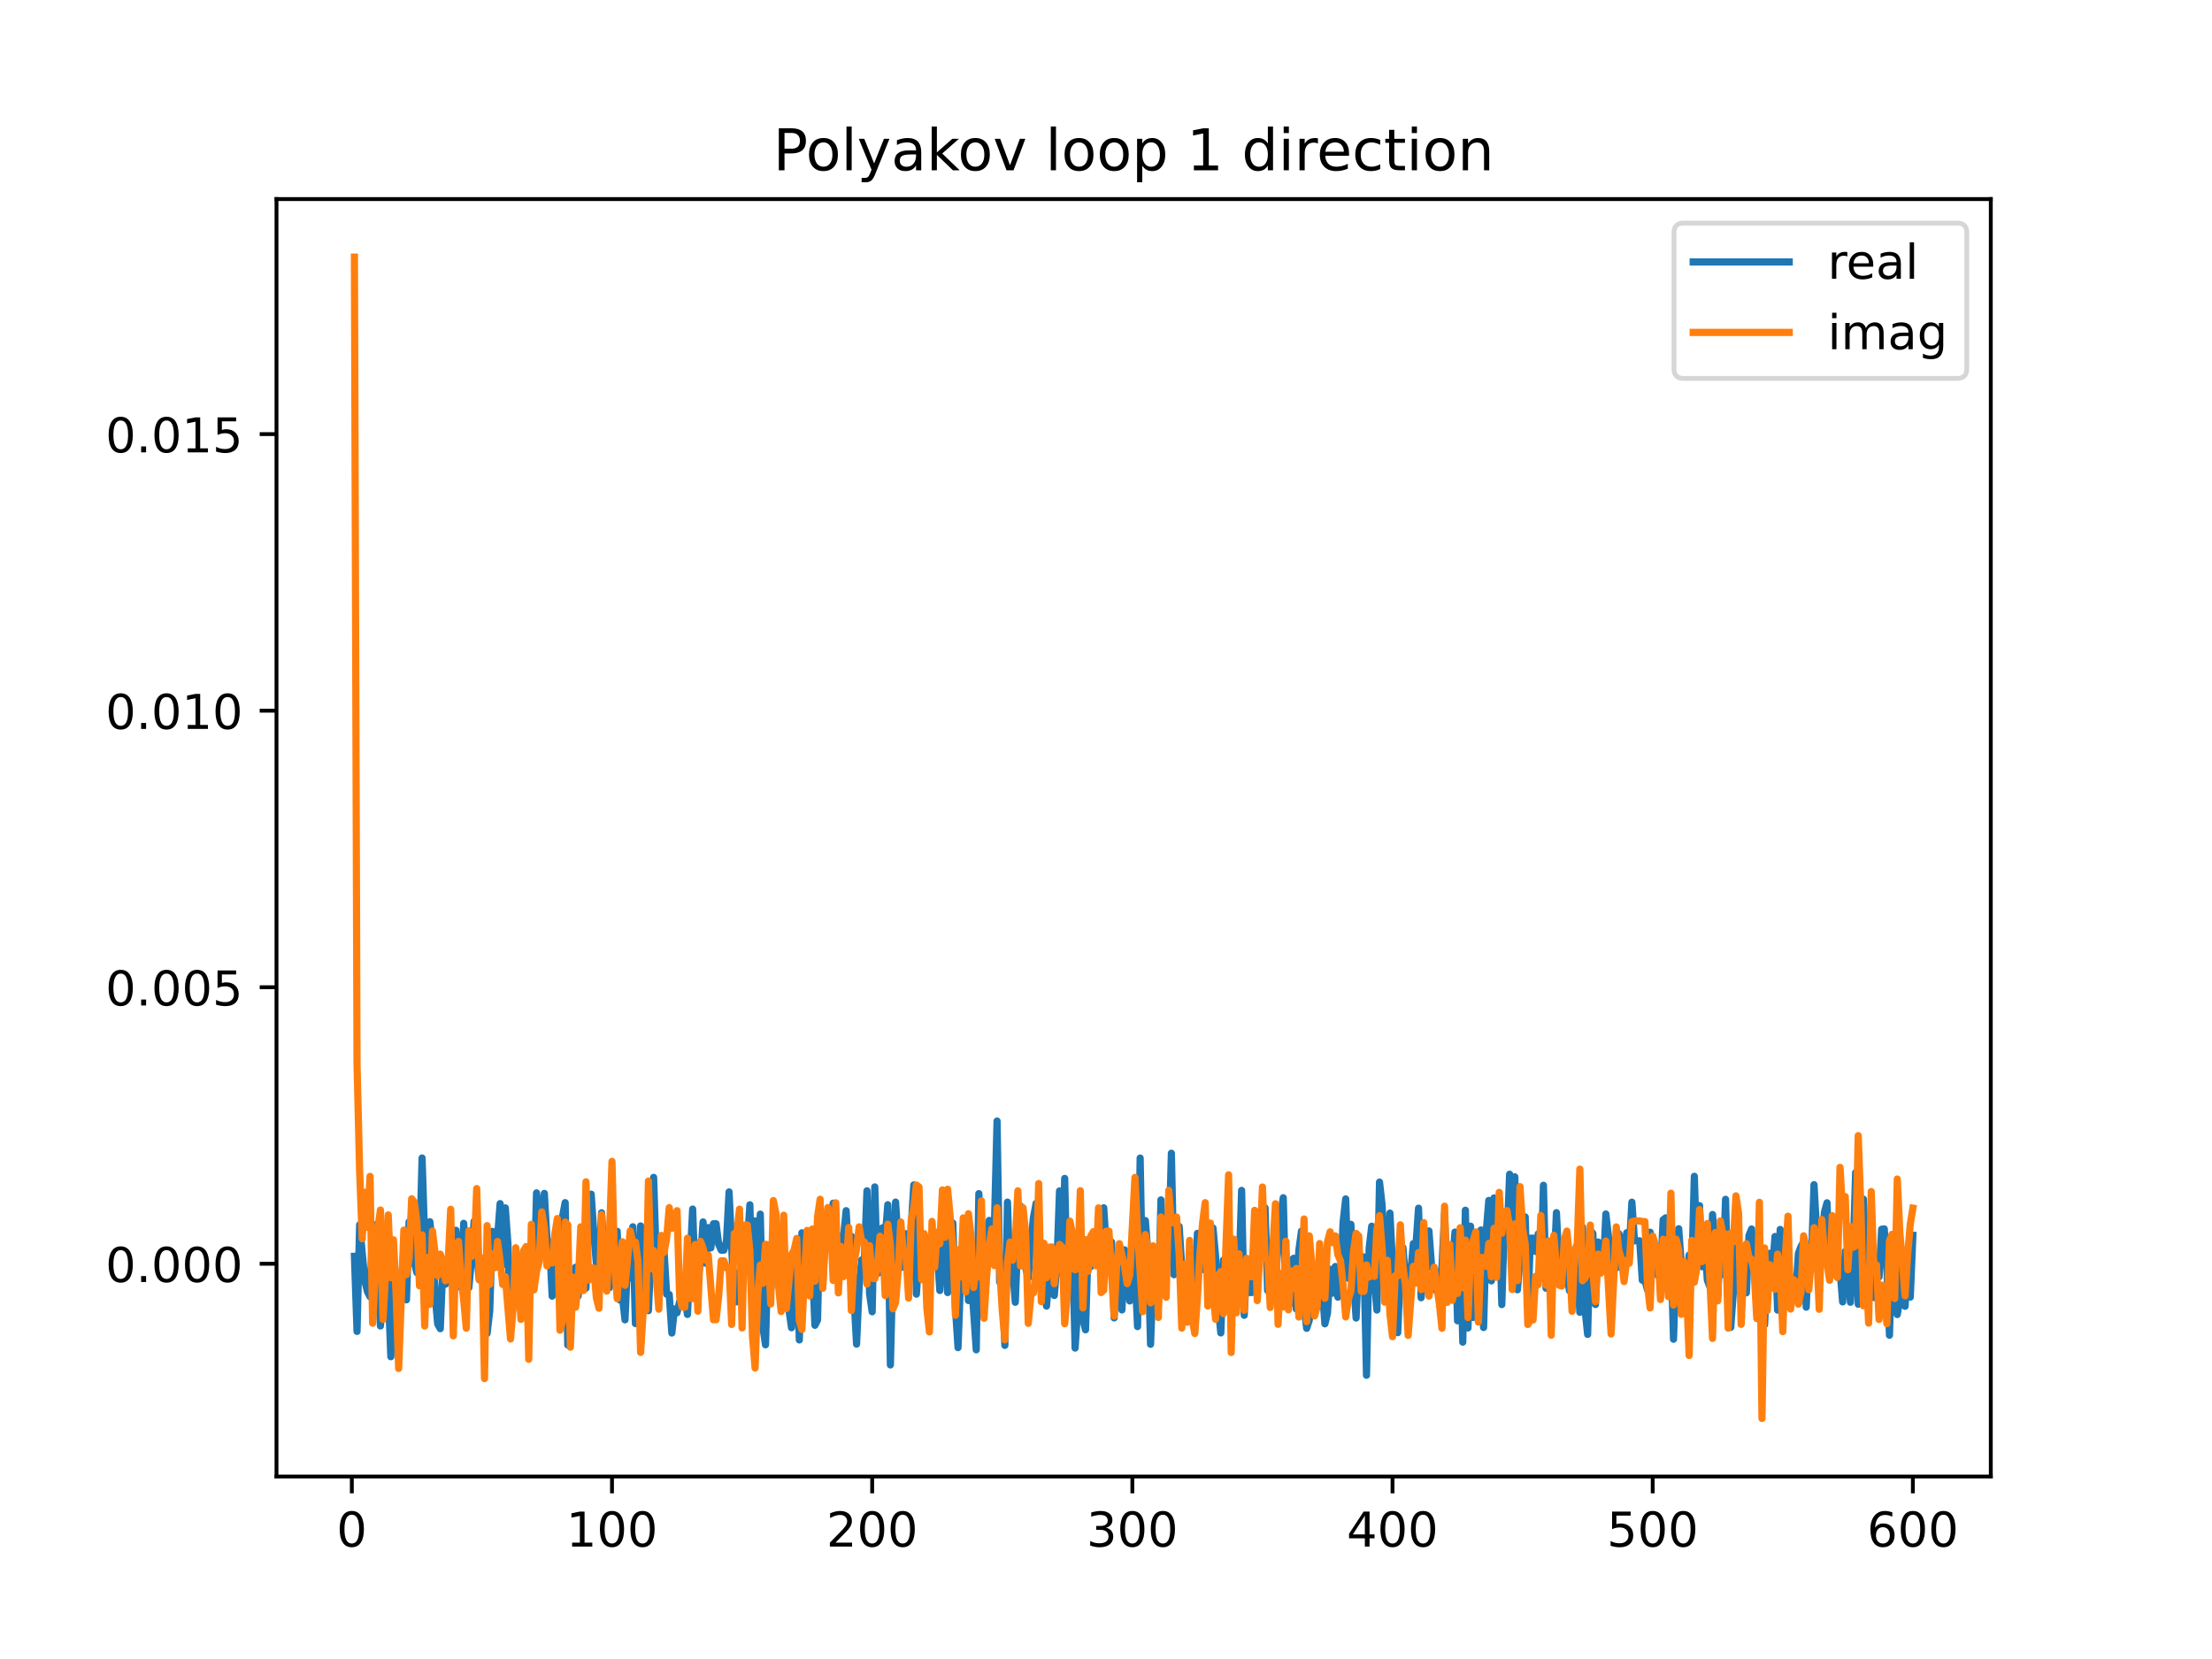 <?xml version="1.0" encoding="utf-8" standalone="no"?>
<!DOCTYPE svg PUBLIC "-//W3C//DTD SVG 1.1//EN"
  "http://www.w3.org/Graphics/SVG/1.1/DTD/svg11.dtd">
<!-- Created with matplotlib (https://matplotlib.org/) -->
<svg height="345.6pt" version="1.1" viewBox="0 0 460.8 345.6" width="460.8pt" xmlns="http://www.w3.org/2000/svg" xmlns:xlink="http://www.w3.org/1999/xlink">
 <defs>
  <style type="text/css">
*{stroke-linecap:butt;stroke-linejoin:round;}
  </style>
 </defs>
 <g id="figure_1">
  <g id="patch_1">
   <path d="M 0 345.6 
L 460.8 345.6 
L 460.8 0 
L 0 0 
z
" style="fill:#ffffff;"/>
  </g>
  <g id="axes_1">
   <g id="patch_2">
    <path d="M 57.6 307.584 
L 414.72 307.584 
L 414.72 41.472 
L 57.6 41.472 
z
" style="fill:#ffffff;"/>
   </g>
   <g id="matplotlib.axis_1">
    <g id="xtick_1">
     <g id="line2d_1">
      <defs>
       <path d="M 0 0 
L 0 3.5 
" id="m83a746cdf4" style="stroke:#000000;stroke-width:0.8;"/>
      </defs>
      <g>
       <use style="stroke:#000000;stroke-width:0.8;" x="73.291" xlink:href="#m83a746cdf4" y="307.584"/>
      </g>
     </g>
     <g id="text_1">
      <!-- 0 -->
      <defs>
       <path d="M 31.781 66.406 
Q 24.172 66.406 20.328 58.906 
Q 16.5 51.422 16.5 36.375 
Q 16.5 21.391 20.328 13.891 
Q 24.172 6.391 31.781 6.391 
Q 39.453 6.391 43.281 13.891 
Q 47.125 21.391 47.125 36.375 
Q 47.125 51.422 43.281 58.906 
Q 39.453 66.406 31.781 66.406 
z
M 31.781 74.219 
Q 44.047 74.219 50.516 64.516 
Q 56.984 54.828 56.984 36.375 
Q 56.984 17.969 50.516 8.266 
Q 44.047 -1.422 31.781 -1.422 
Q 19.531 -1.422 13.062 8.266 
Q 6.594 17.969 6.594 36.375 
Q 6.594 54.828 13.062 64.516 
Q 19.531 74.219 31.781 74.219 
z
" id="DejaVuSans-48"/>
      </defs>
      <g transform="translate(70.109 322.182)scale(0.1 -0.1)">
       <use xlink:href="#DejaVuSans-48"/>
      </g>
     </g>
    </g>
    <g id="xtick_2">
     <g id="line2d_2">
      <g>
       <use style="stroke:#000000;stroke-width:0.8;" x="127.49" xlink:href="#m83a746cdf4" y="307.584"/>
      </g>
     </g>
     <g id="text_2">
      <!-- 100 -->
      <defs>
       <path d="M 12.406 8.297 
L 28.516 8.297 
L 28.516 63.922 
L 10.984 60.406 
L 10.984 69.391 
L 28.422 72.906 
L 38.281 72.906 
L 38.281 8.297 
L 54.391 8.297 
L 54.391 0 
L 12.406 0 
z
" id="DejaVuSans-49"/>
      </defs>
      <g transform="translate(117.946 322.182)scale(0.1 -0.1)">
       <use xlink:href="#DejaVuSans-49"/>
       <use x="63.623" xlink:href="#DejaVuSans-48"/>
       <use x="127.246" xlink:href="#DejaVuSans-48"/>
      </g>
     </g>
    </g>
    <g id="xtick_3">
     <g id="line2d_3">
      <g>
       <use style="stroke:#000000;stroke-width:0.8;" x="181.69" xlink:href="#m83a746cdf4" y="307.584"/>
      </g>
     </g>
     <g id="text_3">
      <!-- 200 -->
      <defs>
       <path d="M 19.188 8.297 
L 53.609 8.297 
L 53.609 0 
L 7.328 0 
L 7.328 8.297 
Q 12.938 14.109 22.625 23.891 
Q 32.328 33.688 34.812 36.531 
Q 39.547 41.844 41.422 45.531 
Q 43.312 49.219 43.312 52.781 
Q 43.312 58.594 39.234 62.25 
Q 35.156 65.922 28.609 65.922 
Q 23.969 65.922 18.812 64.312 
Q 13.672 62.703 7.812 59.422 
L 7.812 69.391 
Q 13.766 71.781 18.938 73 
Q 24.125 74.219 28.422 74.219 
Q 39.75 74.219 46.484 68.547 
Q 53.219 62.891 53.219 53.422 
Q 53.219 48.922 51.531 44.891 
Q 49.859 40.875 45.406 35.406 
Q 44.188 33.984 37.641 27.219 
Q 31.109 20.453 19.188 8.297 
z
" id="DejaVuSans-50"/>
      </defs>
      <g transform="translate(172.146 322.182)scale(0.1 -0.1)">
       <use xlink:href="#DejaVuSans-50"/>
       <use x="63.623" xlink:href="#DejaVuSans-48"/>
       <use x="127.246" xlink:href="#DejaVuSans-48"/>
      </g>
     </g>
    </g>
    <g id="xtick_4">
     <g id="line2d_4">
      <g>
       <use style="stroke:#000000;stroke-width:0.8;" x="235.889" xlink:href="#m83a746cdf4" y="307.584"/>
      </g>
     </g>
     <g id="text_4">
      <!-- 300 -->
      <defs>
       <path d="M 40.578 39.312 
Q 47.656 37.797 51.625 33 
Q 55.609 28.219 55.609 21.188 
Q 55.609 10.406 48.188 4.484 
Q 40.766 -1.422 27.094 -1.422 
Q 22.516 -1.422 17.656 -0.516 
Q 12.797 0.391 7.625 2.203 
L 7.625 11.719 
Q 11.719 9.328 16.594 8.109 
Q 21.484 6.891 26.812 6.891 
Q 36.078 6.891 40.938 10.547 
Q 45.797 14.203 45.797 21.188 
Q 45.797 27.641 41.281 31.266 
Q 36.766 34.906 28.719 34.906 
L 20.219 34.906 
L 20.219 43.016 
L 29.109 43.016 
Q 36.375 43.016 40.234 45.922 
Q 44.094 48.828 44.094 54.297 
Q 44.094 59.906 40.109 62.906 
Q 36.141 65.922 28.719 65.922 
Q 24.656 65.922 20.016 65.031 
Q 15.375 64.156 9.812 62.312 
L 9.812 71.094 
Q 15.438 72.656 20.344 73.438 
Q 25.25 74.219 29.594 74.219 
Q 40.828 74.219 47.359 69.109 
Q 53.906 64.016 53.906 55.328 
Q 53.906 49.266 50.438 45.094 
Q 46.969 40.922 40.578 39.312 
z
" id="DejaVuSans-51"/>
      </defs>
      <g transform="translate(226.345 322.182)scale(0.1 -0.1)">
       <use xlink:href="#DejaVuSans-51"/>
       <use x="63.623" xlink:href="#DejaVuSans-48"/>
       <use x="127.246" xlink:href="#DejaVuSans-48"/>
      </g>
     </g>
    </g>
    <g id="xtick_5">
     <g id="line2d_5">
      <g>
       <use style="stroke:#000000;stroke-width:0.8;" x="290.088" xlink:href="#m83a746cdf4" y="307.584"/>
      </g>
     </g>
     <g id="text_5">
      <!-- 400 -->
      <defs>
       <path d="M 37.797 64.312 
L 12.891 25.391 
L 37.797 25.391 
z
M 35.203 72.906 
L 47.609 72.906 
L 47.609 25.391 
L 58.016 25.391 
L 58.016 17.188 
L 47.609 17.188 
L 47.609 0 
L 37.797 0 
L 37.797 17.188 
L 4.891 17.188 
L 4.891 26.703 
z
" id="DejaVuSans-52"/>
      </defs>
      <g transform="translate(280.545 322.182)scale(0.1 -0.1)">
       <use xlink:href="#DejaVuSans-52"/>
       <use x="63.623" xlink:href="#DejaVuSans-48"/>
       <use x="127.246" xlink:href="#DejaVuSans-48"/>
      </g>
     </g>
    </g>
    <g id="xtick_6">
     <g id="line2d_6">
      <g>
       <use style="stroke:#000000;stroke-width:0.8;" x="344.288" xlink:href="#m83a746cdf4" y="307.584"/>
      </g>
     </g>
     <g id="text_6">
      <!-- 500 -->
      <defs>
       <path d="M 10.797 72.906 
L 49.516 72.906 
L 49.516 64.594 
L 19.828 64.594 
L 19.828 46.734 
Q 21.969 47.469 24.109 47.828 
Q 26.266 48.188 28.422 48.188 
Q 40.625 48.188 47.75 41.5 
Q 54.891 34.812 54.891 23.391 
Q 54.891 11.625 47.562 5.094 
Q 40.234 -1.422 26.906 -1.422 
Q 22.312 -1.422 17.547 -0.641 
Q 12.797 0.141 7.719 1.703 
L 7.719 11.625 
Q 12.109 9.234 16.797 8.062 
Q 21.484 6.891 26.703 6.891 
Q 35.156 6.891 40.078 11.328 
Q 45.016 15.766 45.016 23.391 
Q 45.016 31 40.078 35.438 
Q 35.156 39.891 26.703 39.891 
Q 22.75 39.891 18.812 39.016 
Q 14.891 38.141 10.797 36.281 
z
" id="DejaVuSans-53"/>
      </defs>
      <g transform="translate(334.744 322.182)scale(0.1 -0.1)">
       <use xlink:href="#DejaVuSans-53"/>
       <use x="63.623" xlink:href="#DejaVuSans-48"/>
       <use x="127.246" xlink:href="#DejaVuSans-48"/>
      </g>
     </g>
    </g>
    <g id="xtick_7">
     <g id="line2d_7">
      <g>
       <use style="stroke:#000000;stroke-width:0.8;" x="398.487" xlink:href="#m83a746cdf4" y="307.584"/>
      </g>
     </g>
     <g id="text_7">
      <!-- 600 -->
      <defs>
       <path d="M 33.016 40.375 
Q 26.375 40.375 22.484 35.828 
Q 18.609 31.297 18.609 23.391 
Q 18.609 15.531 22.484 10.953 
Q 26.375 6.391 33.016 6.391 
Q 39.656 6.391 43.531 10.953 
Q 47.406 15.531 47.406 23.391 
Q 47.406 31.297 43.531 35.828 
Q 39.656 40.375 33.016 40.375 
z
M 52.594 71.297 
L 52.594 62.312 
Q 48.875 64.062 45.094 64.984 
Q 41.312 65.922 37.594 65.922 
Q 27.828 65.922 22.672 59.328 
Q 17.531 52.734 16.797 39.406 
Q 19.672 43.656 24.016 45.922 
Q 28.375 48.188 33.594 48.188 
Q 44.578 48.188 50.953 41.516 
Q 57.328 34.859 57.328 23.391 
Q 57.328 12.156 50.688 5.359 
Q 44.047 -1.422 33.016 -1.422 
Q 20.359 -1.422 13.672 8.266 
Q 6.984 17.969 6.984 36.375 
Q 6.984 53.656 15.188 63.938 
Q 23.391 74.219 37.203 74.219 
Q 40.922 74.219 44.703 73.484 
Q 48.484 72.75 52.594 71.297 
z
" id="DejaVuSans-54"/>
      </defs>
      <g transform="translate(388.944 322.182)scale(0.1 -0.1)">
       <use xlink:href="#DejaVuSans-54"/>
       <use x="63.623" xlink:href="#DejaVuSans-48"/>
       <use x="127.246" xlink:href="#DejaVuSans-48"/>
      </g>
     </g>
    </g>
   </g>
   <g id="matplotlib.axis_2">
    <g id="ytick_1">
     <g id="line2d_8">
      <defs>
       <path d="M 0 0 
L -3.5 0 
" id="mcc22918e0e" style="stroke:#000000;stroke-width:0.8;"/>
      </defs>
      <g>
       <use style="stroke:#000000;stroke-width:0.8;" x="57.6" xlink:href="#mcc22918e0e" y="263.266"/>
      </g>
     </g>
     <g id="text_8">
      <!-- 0.000 -->
      <defs>
       <path d="M 10.688 12.406 
L 21 12.406 
L 21 0 
L 10.688 0 
z
" id="DejaVuSans-46"/>
      </defs>
      <g transform="translate(21.972 267.065)scale(0.1 -0.1)">
       <use xlink:href="#DejaVuSans-48"/>
       <use x="63.623" xlink:href="#DejaVuSans-46"/>
       <use x="95.41" xlink:href="#DejaVuSans-48"/>
       <use x="159.033" xlink:href="#DejaVuSans-48"/>
       <use x="222.656" xlink:href="#DejaVuSans-48"/>
      </g>
     </g>
    </g>
    <g id="ytick_2">
     <g id="line2d_9">
      <g>
       <use style="stroke:#000000;stroke-width:0.8;" x="57.6" xlink:href="#mcc22918e0e" y="205.656"/>
      </g>
     </g>
     <g id="text_9">
      <!-- 0.005 -->
      <g transform="translate(21.972 209.455)scale(0.1 -0.1)">
       <use xlink:href="#DejaVuSans-48"/>
       <use x="63.623" xlink:href="#DejaVuSans-46"/>
       <use x="95.41" xlink:href="#DejaVuSans-48"/>
       <use x="159.033" xlink:href="#DejaVuSans-48"/>
       <use x="222.656" xlink:href="#DejaVuSans-53"/>
      </g>
     </g>
    </g>
    <g id="ytick_3">
     <g id="line2d_10">
      <g>
       <use style="stroke:#000000;stroke-width:0.8;" x="57.6" xlink:href="#mcc22918e0e" y="148.046"/>
      </g>
     </g>
     <g id="text_10">
      <!-- 0.010 -->
      <g transform="translate(21.972 151.846)scale(0.1 -0.1)">
       <use xlink:href="#DejaVuSans-48"/>
       <use x="63.623" xlink:href="#DejaVuSans-46"/>
       <use x="95.41" xlink:href="#DejaVuSans-48"/>
       <use x="159.033" xlink:href="#DejaVuSans-49"/>
       <use x="222.656" xlink:href="#DejaVuSans-48"/>
      </g>
     </g>
    </g>
    <g id="ytick_4">
     <g id="line2d_11">
      <g>
       <use style="stroke:#000000;stroke-width:0.8;" x="57.6" xlink:href="#mcc22918e0e" y="90.437"/>
      </g>
     </g>
     <g id="text_11">
      <!-- 0.015 -->
      <g transform="translate(21.972 94.236)scale(0.1 -0.1)">
       <use xlink:href="#DejaVuSans-48"/>
       <use x="63.623" xlink:href="#DejaVuSans-46"/>
       <use x="95.41" xlink:href="#DejaVuSans-48"/>
       <use x="159.033" xlink:href="#DejaVuSans-49"/>
       <use x="222.656" xlink:href="#DejaVuSans-53"/>
      </g>
     </g>
    </g>
   </g>
   <g id="line2d_12">
    <path clip-path="url(#p16805a3b55)" d="M 73.833 261.707 
L 74.375 277.359 
L 74.917 255.144 
L 76.001 266.859 
L 76.543 269.064 
L 77.085 270.122 
L 77.627 255.025 
L 78.169 266.451 
L 78.711 265.059 
L 79.253 276.225 
L 80.337 258.864 
L 80.879 268.946 
L 81.421 282.629 
L 81.963 261.694 
L 82.505 273.498 
L 83.047 267.769 
L 83.589 266.402 
L 84.131 261.267 
L 84.673 270.775 
L 85.215 254.549 
L 85.757 258.054 
L 86.299 262.934 
L 86.841 265.126 
L 87.383 261.039 
L 87.925 241.234 
L 88.467 257.953 
L 89.009 270.624 
L 89.551 254.509 
L 90.093 259.507 
L 90.635 269.762 
L 91.177 275.808 
L 91.719 276.791 
L 92.261 263.423 
L 92.803 267.523 
L 93.887 260.871 
L 94.429 267.075 
L 94.971 256.289 
L 95.512 265.049 
L 96.054 268.225 
L 96.596 254.842 
L 97.138 263.694 
L 97.68 268.24 
L 98.222 262.18 
L 98.764 254.429 
L 99.306 261.233 
L 99.848 266.612 
L 100.39 266.525 
L 100.932 262.859 
L 101.474 277.776 
L 102.016 273.101 
L 102.558 256.516 
L 103.1 257.734 
L 103.642 257.866 
L 104.184 250.734 
L 104.726 263.511 
L 105.268 251.622 
L 105.81 259.125 
L 106.352 277.448 
L 106.894 271.442 
L 107.978 261.721 
L 108.52 266.197 
L 109.062 264.884 
L 109.604 265.186 
L 110.146 263.233 
L 110.688 266.247 
L 111.23 267.976 
L 111.772 248.503 
L 112.314 255.829 
L 112.856 253.423 
L 113.398 248.603 
L 113.94 258.149 
L 114.482 259.05 
L 115.024 270.014 
L 115.566 257.853 
L 116.108 258.497 
L 116.65 271.838 
L 117.192 253.362 
L 117.734 250.532 
L 118.276 280.194 
L 118.818 270.342 
L 119.36 270.509 
L 119.902 263.984 
L 120.444 269.979 
L 120.986 260.475 
L 121.528 257.031 
L 122.07 268.344 
L 122.612 250.921 
L 123.154 248.766 
L 123.696 256.903 
L 124.238 263.238 
L 124.78 262.795 
L 125.322 252.644 
L 125.864 261.436 
L 126.406 266.803 
L 126.948 268.259 
L 127.49 263.763 
L 128.032 267.503 
L 128.574 256.502 
L 129.116 270.818 
L 129.658 270.13 
L 130.2 274.943 
L 130.742 262.372 
L 131.284 266.204 
L 131.826 255.564 
L 132.368 275.729 
L 132.91 269.225 
L 133.452 255.384 
L 133.994 256.785 
L 134.536 272.573 
L 135.078 273.036 
L 135.62 261.039 
L 136.162 245.27 
L 136.704 262.261 
L 137.246 268.312 
L 137.788 263.198 
L 138.33 260.509 
L 138.872 269.609 
L 139.414 269.669 
L 139.956 277.7 
L 140.498 272.671 
L 141.04 273.472 
L 141.582 271.118 
L 142.124 270.208 
L 142.666 270.208 
L 143.208 273.824 
L 144.292 251.87 
L 144.834 267.488 
L 145.376 267.161 
L 145.918 262.587 
L 146.46 254.549 
L 147.002 263.147 
L 147.544 255.727 
L 148.086 259.956 
L 148.628 254.932 
L 149.17 254.932 
L 149.712 259.234 
L 150.254 260.428 
L 150.796 260.428 
L 151.338 258.511 
L 151.88 248.295 
L 152.964 271.185 
L 153.506 271.185 
L 154.048 264.882 
L 154.59 266.007 
L 155.132 259.303 
L 155.674 259.303 
L 156.216 250.98 
L 156.758 272.356 
L 157.3 254.324 
L 157.842 274.013 
L 158.384 252.923 
L 158.926 276.47 
L 159.468 280.149 
L 160.01 260.469 
L 160.552 268.714 
L 161.094 264.051 
L 161.636 256.42 
L 162.178 265.76 
L 162.72 257.845 
L 163.262 265.339 
L 164.888 276.593 
L 165.43 262.456 
L 165.972 261.199 
L 166.514 279.134 
L 167.056 256.814 
L 167.598 265.075 
L 168.14 259.833 
L 168.682 257.937 
L 169.224 263.587 
L 169.766 276.086 
L 170.308 274.988 
L 170.85 251.843 
L 171.392 268.131 
L 171.934 254.862 
L 172.476 252.589 
L 173.018 258.966 
L 173.56 250.647 
L 174.102 262.736 
L 174.644 257.463 
L 175.186 263.202 
L 176.27 252.205 
L 176.812 262.53 
L 177.354 257.54 
L 177.896 270.217 
L 178.438 280.008 
L 178.98 267.769 
L 179.522 262.46 
L 180.064 262.46 
L 180.606 248.066 
L 181.148 269.513 
L 181.69 273.267 
L 182.232 247.252 
L 182.774 265.279 
L 183.316 265.07 
L 183.858 255.758 
L 184.4 257.883 
L 184.942 250.969 
L 185.484 284.338 
L 186.026 262.946 
L 186.568 250.415 
L 187.11 258.941 
L 187.652 264.079 
L 188.194 257.018 
L 188.736 257.018 
L 189.277 267.119 
L 189.819 255.705 
L 190.361 246.846 
L 190.903 269.6 
L 191.445 261.166 
L 191.987 260.734 
L 192.529 262.246 
L 193.071 264.861 
L 193.613 257.871 
L 194.155 261.195 
L 194.697 263.453 
L 195.239 260.765 
L 195.781 268.832 
L 196.323 258.743 
L 196.865 253.948 
L 197.407 269.27 
L 197.949 257.401 
L 198.491 254.789 
L 199.033 272.449 
L 199.575 280.737 
L 200.117 266.107 
L 200.659 257.606 
L 201.201 257.234 
L 201.743 270.924 
L 202.285 265.424 
L 203.369 281.19 
L 203.911 248.652 
L 204.453 260.595 
L 204.995 265.871 
L 205.537 257.377 
L 206.079 254.229 
L 206.621 255.566 
L 207.163 254.998 
L 207.705 233.531 
L 208.247 267.066 
L 208.789 266.994 
L 209.331 280.269 
L 209.873 250.42 
L 210.415 267.104 
L 210.957 264.514 
L 211.499 271.293 
L 212.041 257.965 
L 212.583 251.24 
L 213.125 259.405 
L 213.667 264.178 
L 214.209 266.239 
L 214.751 258.569 
L 215.293 253.585 
L 215.835 250.69 
L 216.377 262.102 
L 216.919 266.924 
L 217.461 264.012 
L 218.003 272.086 
L 218.545 265.778 
L 219.087 268.862 
L 219.629 269.871 
L 220.171 263.418 
L 220.713 248.103 
L 221.255 265.352 
L 221.797 245.485 
L 222.339 270.063 
L 222.881 261.711 
L 223.423 259.555 
L 223.965 280.831 
L 224.507 272.54 
L 225.049 260.964 
L 225.591 274.865 
L 226.133 277.028 
L 226.675 259.617 
L 227.217 263.882 
L 227.759 262.477 
L 228.301 261.93 
L 228.843 260.545 
L 229.385 254.099 
L 229.927 251.611 
L 230.469 260.087 
L 231.011 260.087 
L 231.553 258.731 
L 232.095 274.539 
L 232.637 261.634 
L 233.179 264.765 
L 233.721 272.882 
L 234.263 260.362 
L 235.347 271.019 
L 235.889 260.215 
L 236.431 264.528 
L 236.973 276.353 
L 237.515 241.25 
L 238.057 270.193 
L 238.599 254.263 
L 239.141 261.131 
L 239.683 280.042 
L 240.225 265.559 
L 240.767 260.016 
L 241.309 271.698 
L 241.851 249.961 
L 242.393 263.332 
L 242.935 263.902 
L 243.477 260.655 
L 244.019 240.238 
L 244.561 265.551 
L 245.103 265.107 
L 245.645 255.497 
L 246.187 264.076 
L 246.729 266.662 
L 247.271 266.28 
L 247.813 270.547 
L 248.355 271.463 
L 248.897 274.294 
L 249.439 256.939 
L 249.981 259.213 
L 250.523 264.46 
L 251.065 258.949 
L 251.607 265.031 
L 252.149 259.293 
L 252.691 255.819 
L 253.233 261.714 
L 253.775 272.104 
L 254.317 277.673 
L 254.859 262.503 
L 255.401 267.643 
L 255.943 268.948 
L 256.485 263.851 
L 257.027 267.605 
L 257.569 263.81 
L 258.111 265.339 
L 258.653 247.982 
L 259.195 274.004 
L 259.737 262.697 
L 260.279 269.248 
L 260.821 269.248 
L 261.363 258.579 
L 261.905 266.947 
L 262.447 252.635 
L 262.989 259.071 
L 263.531 251.607 
L 264.073 268.858 
L 264.615 264.756 
L 265.157 263.996 
L 265.699 267.581 
L 266.241 259.096 
L 266.783 253.293 
L 267.325 249.511 
L 267.867 270.682 
L 268.409 262.395 
L 268.951 271.495 
L 269.493 262.118 
L 270.035 272.683 
L 270.577 260.459 
L 271.119 256.467 
L 271.661 272.362 
L 272.203 276.717 
L 272.745 275.01 
L 273.829 264.035 
L 274.371 265.454 
L 274.913 270.839 
L 275.455 268.294 
L 275.997 275.777 
L 276.539 273.572 
L 277.081 264.417 
L 277.623 269.395 
L 278.165 263.836 
L 278.707 270.218 
L 279.249 266.829 
L 279.791 254.578 
L 280.333 249.758 
L 280.875 266.313 
L 281.417 255.049 
L 281.959 266.54 
L 282.501 274.57 
L 283.043 262.63 
L 283.584 261.839 
L 284.126 261.839 
L 284.668 286.493 
L 285.21 260.103 
L 285.752 255.446 
L 286.294 266.591 
L 286.836 272.905 
L 287.378 246.247 
L 287.92 251.029 
L 288.462 265.275 
L 289.004 267.516 
L 289.546 252.705 
L 290.088 263.386 
L 290.63 265.782 
L 291.172 277.62 
L 291.714 264.655 
L 292.256 259.902 
L 292.798 266.48 
L 293.34 271.403 
L 294.424 259.06 
L 294.966 259.508 
L 295.508 251.686 
L 296.05 270.342 
L 296.592 261.35 
L 297.134 261.269 
L 297.676 256.426 
L 298.218 263.778 
L 298.76 265.303 
L 299.302 268.997 
L 300.386 264.005 
L 300.928 252.832 
L 301.47 267.427 
L 302.012 267.016 
L 302.554 263.38 
L 303.096 256.662 
L 303.638 275.151 
L 304.18 258.459 
L 304.722 279.592 
L 305.264 252.111 
L 305.806 276.647 
L 306.348 255.434 
L 306.89 274.45 
L 307.432 260.946 
L 308.516 256.23 
L 309.058 276.543 
L 309.6 256.683 
L 310.142 250.074 
L 310.684 266.835 
L 311.226 249.556 
L 311.768 258.197 
L 312.31 252.758 
L 312.852 271.766 
L 313.394 254.142 
L 313.936 258.417 
L 314.478 244.61 
L 315.02 260.76 
L 315.562 245.154 
L 316.104 268.686 
L 317.188 255.693 
L 317.73 253.509 
L 318.272 272.536 
L 318.814 257.936 
L 319.356 257.936 
L 319.898 260.707 
L 320.44 257.03 
L 320.982 265.838 
L 321.524 246.917 
L 322.066 268.368 
L 322.608 267.885 
L 323.15 260.914 
L 323.692 265.116 
L 324.234 252.616 
L 324.776 263.337 
L 325.318 266.671 
L 325.86 262.198 
L 326.944 268.876 
L 327.486 261.384 
L 328.028 271.172 
L 328.57 264.447 
L 329.112 273.376 
L 329.654 255.6 
L 330.196 272.869 
L 330.738 277.981 
L 331.28 256.346 
L 331.822 256.939 
L 332.364 271.754 
L 332.906 258.733 
L 333.448 263.554 
L 333.99 264.566 
L 334.532 252.894 
L 335.074 257.614 
L 335.616 275.505 
L 336.158 262.092 
L 336.7 264.152 
L 337.242 257.008 
L 337.784 258.587 
L 338.326 263.65 
L 338.868 256.806 
L 339.41 260.274 
L 339.952 250.432 
L 340.494 258.479 
L 341.578 258.479 
L 342.12 266.689 
L 342.662 266.689 
L 343.204 268.715 
L 343.746 256.689 
L 344.288 260.391 
L 344.83 261.539 
L 345.372 265.719 
L 345.914 265.705 
L 346.456 254.112 
L 346.998 253.694 
L 347.54 260.349 
L 348.082 260.7 
L 348.624 278.986 
L 349.166 262.458 
L 349.708 255.968 
L 350.25 263.585 
L 350.792 264.42 
L 351.334 267.732 
L 351.876 261.456 
L 352.418 265.31 
L 352.96 245.048 
L 353.502 262.637 
L 354.044 251.153 
L 354.586 263.882 
L 355.128 259.388 
L 355.67 266.662 
L 356.212 268.119 
L 356.754 253.003 
L 357.296 260.158 
L 357.838 270.094 
L 358.38 257.717 
L 358.922 265.502 
L 359.464 249.841 
L 360.006 271.503 
L 360.548 276.509 
L 361.09 269.1 
L 361.632 258.903 
L 362.174 263.181 
L 362.716 264.807 
L 363.258 260.15 
L 363.8 269.318 
L 364.342 257.371 
L 364.884 256.03 
L 365.426 262.599 
L 365.968 272.745 
L 366.51 268.264 
L 367.052 260.586 
L 367.594 275.975 
L 368.136 264.532 
L 368.678 261.081 
L 369.22 264.753 
L 369.762 257.587 
L 370.304 272.916 
L 370.846 256.118 
L 371.388 257.489 
L 371.93 267.962 
L 372.472 264.235 
L 373.014 266.623 
L 373.556 270.824 
L 374.098 269.47 
L 374.64 261.097 
L 375.182 259.678 
L 375.724 258.68 
L 376.266 272.305 
L 376.808 259.526 
L 377.349 262.619 
L 377.891 246.795 
L 378.975 265.983 
L 380.059 252.514 
L 380.601 250.564 
L 381.143 266.017 
L 381.685 258.945 
L 382.227 264.841 
L 382.769 266.097 
L 383.311 264.579 
L 383.853 271.21 
L 384.395 260.675 
L 384.937 262.636 
L 385.479 271.282 
L 386.021 262.029 
L 386.563 244.267 
L 387.105 271.694 
L 388.189 249.815 
L 388.731 262.954 
L 389.273 267.392 
L 389.815 261.745 
L 390.357 270.305 
L 390.899 265.584 
L 391.441 266.017 
L 391.983 256.073 
L 392.525 256.006 
L 393.067 264.15 
L 393.609 278.156 
L 394.151 260.317 
L 394.693 259.615 
L 395.235 273.839 
L 395.777 270.653 
L 396.319 263.668 
L 396.861 272.125 
L 397.403 262.754 
L 397.945 270.21 
L 398.487 257.333 
L 398.487 257.333 
" style="fill:none;stroke:#1f77b4;stroke-linecap:square;stroke-width:1.5;"/>
   </g>
   <g id="line2d_13">
    <path clip-path="url(#p16805a3b55)" d="M 73.833 53.568 
L 74.375 221.7 
L 74.917 243.967 
L 75.459 258.064 
L 76.001 248.355 
L 76.543 255.654 
L 77.085 245.06 
L 77.627 275.65 
L 78.711 255.821 
L 79.253 252.07 
L 79.795 274.862 
L 80.337 265.048 
L 80.879 253.087 
L 81.421 266.194 
L 81.963 258.268 
L 82.505 269.267 
L 83.047 285.076 
L 84.131 256.259 
L 84.673 265.533 
L 85.215 262.168 
L 85.757 249.728 
L 86.299 250.43 
L 86.841 254.443 
L 87.383 267.86 
L 87.925 257.24 
L 88.467 276.235 
L 89.009 261.957 
L 89.551 271.715 
L 90.093 256.457 
L 91.177 265.765 
L 91.719 261.259 
L 92.261 262.887 
L 92.803 266.806 
L 93.345 263.313 
L 93.887 251.918 
L 94.429 278.281 
L 94.971 261.009 
L 95.512 258.618 
L 96.054 266.092 
L 96.596 270.814 
L 97.138 276.684 
L 97.68 256.398 
L 98.222 261.756 
L 98.764 261.367 
L 99.306 247.601 
L 99.848 266.56 
L 100.39 262.061 
L 100.932 287.183 
L 101.474 255.328 
L 102.016 267.563 
L 102.558 261.242 
L 103.1 264.1 
L 103.642 258.628 
L 104.184 262.596 
L 104.726 267.593 
L 105.268 265.974 
L 106.352 278.936 
L 106.894 272.308 
L 107.436 259.921 
L 107.978 265.24 
L 108.52 274.852 
L 109.062 260.589 
L 109.604 259.679 
L 110.146 283.156 
L 110.688 255.04 
L 111.23 268.702 
L 111.772 264.828 
L 112.314 262.878 
L 112.856 252.453 
L 113.398 255.65 
L 113.94 263.707 
L 114.482 262.186 
L 115.024 263.1 
L 115.566 257.182 
L 116.108 253.845 
L 116.65 277.106 
L 117.192 275.308 
L 117.734 254.589 
L 118.276 255.16 
L 118.818 280.644 
L 119.36 266.05 
L 119.902 272.321 
L 120.444 267.719 
L 120.986 255.569 
L 121.528 268.853 
L 122.07 246.196 
L 122.612 266.671 
L 123.154 264.094 
L 123.696 264.17 
L 124.238 270.397 
L 124.78 272.522 
L 125.322 253.016 
L 125.864 265.13 
L 126.406 268.958 
L 126.948 257.678 
L 127.49 241.94 
L 128.032 263.922 
L 128.574 270.538 
L 129.116 261.862 
L 129.658 258.681 
L 130.2 267.755 
L 131.284 256.436 
L 131.826 258.816 
L 132.368 258.76 
L 132.91 262.846 
L 133.452 281.734 
L 133.994 273.018 
L 134.536 272.94 
L 135.078 246.041 
L 135.62 264.298 
L 136.162 260.524 
L 136.704 265.949 
L 137.246 272.732 
L 137.788 257.366 
L 138.33 260.907 
L 138.872 257.949 
L 139.414 251.571 
L 139.956 255.895 
L 141.04 252.203 
L 141.582 270.153 
L 142.124 272.295 
L 142.666 272.295 
L 143.208 257.946 
L 143.75 270.453 
L 144.292 270.553 
L 144.834 259.258 
L 145.376 273.151 
L 145.918 258.578 
L 146.46 260.031 
L 147.002 262.515 
L 147.544 261.469 
L 148.628 274.92 
L 149.17 274.92 
L 149.712 270.029 
L 150.254 262.653 
L 150.796 262.653 
L 151.338 264.138 
L 151.88 264.102 
L 152.422 275.907 
L 152.964 256.951 
L 153.506 256.951 
L 154.048 251.889 
L 154.59 276.632 
L 155.132 255.19 
L 155.674 255.19 
L 156.216 260.642 
L 156.758 278.404 
L 157.3 284.984 
L 157.842 269.812 
L 158.384 263.516 
L 158.926 267.327 
L 159.468 259.211 
L 160.01 259.323 
L 160.552 271.636 
L 161.094 250.099 
L 161.636 252.744 
L 162.178 267.81 
L 162.72 273.226 
L 163.262 253.159 
L 163.804 272.602 
L 164.888 261.321 
L 165.43 260.393 
L 165.972 257.99 
L 166.514 275.131 
L 167.056 276.945 
L 167.598 265.069 
L 168.14 256.322 
L 168.682 269.972 
L 169.224 256.028 
L 169.766 266.9 
L 170.308 253.523 
L 170.85 249.828 
L 171.392 268.371 
L 171.934 258.305 
L 172.476 251.551 
L 173.018 253.659 
L 173.56 266.734 
L 174.102 250.567 
L 174.644 269.335 
L 175.186 259.661 
L 175.728 265.943 
L 176.27 264.108 
L 176.812 255.714 
L 177.354 273.016 
L 177.896 263.134 
L 178.438 260.12 
L 178.98 255.571 
L 179.522 258.726 
L 180.064 258.726 
L 180.606 267.494 
L 181.148 259.49 
L 181.69 266.281 
L 182.232 266.362 
L 182.774 264.195 
L 183.316 257.529 
L 183.858 258.199 
L 184.4 269.899 
L 184.942 255.019 
L 185.484 259.229 
L 186.026 272.65 
L 186.568 271.336 
L 187.11 264.695 
L 187.652 254.569 
L 188.194 261.344 
L 188.736 261.344 
L 189.277 270.415 
L 189.819 254.1 
L 190.361 251.601 
L 190.903 246.864 
L 191.445 247.252 
L 191.987 266.566 
L 192.529 256.995 
L 193.071 272.433 
L 193.613 277.472 
L 194.155 254.449 
L 194.697 263.988 
L 195.239 256.659 
L 195.781 259.105 
L 196.323 247.892 
L 196.865 257.751 
L 197.407 247.744 
L 198.491 259.421 
L 199.033 273.988 
L 199.575 260.356 
L 200.117 265.998 
L 200.659 253.709 
L 201.201 269.108 
L 201.743 252.841 
L 202.285 257.582 
L 202.827 268.209 
L 203.369 263.78 
L 203.911 266 
L 204.453 250.164 
L 204.995 274.63 
L 205.537 265.881 
L 206.079 259.457 
L 206.621 256.006 
L 207.163 263.648 
L 207.705 251.599 
L 208.247 264.31 
L 208.789 272.975 
L 209.331 279.118 
L 209.873 262.979 
L 210.415 258.742 
L 210.957 262.505 
L 211.499 258.869 
L 212.041 248.073 
L 212.583 263.721 
L 213.125 251.614 
L 213.667 257.133 
L 214.209 275.675 
L 214.751 269.732 
L 215.293 269.308 
L 215.835 264.829 
L 216.377 246.557 
L 216.919 271.157 
L 217.461 258.985 
L 218.003 266.184 
L 218.545 259.805 
L 219.087 259.75 
L 219.629 267.416 
L 220.171 262.64 
L 220.713 259.242 
L 221.255 259.758 
L 221.797 275.761 
L 222.339 269.546 
L 222.881 254.388 
L 223.423 257.121 
L 223.965 264.526 
L 224.507 264.238 
L 225.049 248.046 
L 225.591 272.461 
L 226.133 258.23 
L 226.675 264.839 
L 227.217 257.506 
L 227.759 256.577 
L 228.301 263.663 
L 228.843 251.619 
L 229.385 269.263 
L 229.927 268.766 
L 230.469 256.47 
L 231.011 256.47 
L 232.095 274.164 
L 232.637 263.077 
L 233.179 259.075 
L 234.263 263.777 
L 234.805 267.397 
L 235.347 265.66 
L 236.431 245.285 
L 236.973 256.679 
L 238.057 273.238 
L 238.599 257.184 
L 239.141 260.084 
L 239.683 271.414 
L 240.225 259.535 
L 240.767 260.102 
L 241.309 274.446 
L 241.851 253.519 
L 242.393 264.356 
L 242.935 270.242 
L 243.477 247.975 
L 244.019 254.677 
L 244.561 254.73 
L 245.103 253.532 
L 245.645 261.265 
L 246.187 276.663 
L 246.729 263.332 
L 247.271 275.452 
L 247.813 258.401 
L 248.355 274.81 
L 248.897 277.792 
L 249.439 270.407 
L 249.981 261.078 
L 250.523 254.727 
L 251.065 250.535 
L 251.607 272.067 
L 252.149 254.79 
L 252.691 269.228 
L 253.233 274.83 
L 253.775 265.698 
L 254.317 264.901 
L 254.859 273.644 
L 255.943 244.74 
L 256.485 281.746 
L 257.027 258.124 
L 257.569 273.496 
L 258.111 261.196 
L 258.653 268.972 
L 259.195 272.955 
L 259.737 262.123 
L 260.279 265.95 
L 260.821 265.95 
L 261.363 252.133 
L 261.905 270.937 
L 262.447 261.182 
L 262.989 247.277 
L 263.531 262.207 
L 264.073 262.464 
L 264.615 272.373 
L 265.157 260.06 
L 265.699 250.764 
L 266.241 275.882 
L 266.783 265.293 
L 267.325 272.258 
L 267.867 258.569 
L 268.409 272.853 
L 268.951 264.753 
L 269.493 268.357 
L 270.035 264.239 
L 270.577 274.364 
L 271.119 268.045 
L 271.661 253.941 
L 272.203 275.304 
L 272.745 257.455 
L 273.287 263.262 
L 273.829 274.136 
L 274.371 272.36 
L 274.913 259.053 
L 275.455 267.332 
L 275.997 270.457 
L 276.539 258.703 
L 277.081 256.611 
L 277.623 258.87 
L 278.165 257.462 
L 278.707 261.391 
L 279.249 262.679 
L 279.791 267.698 
L 280.333 274.338 
L 280.875 270.732 
L 281.417 268.956 
L 281.959 260.689 
L 282.501 256.942 
L 283.043 257.503 
L 283.584 269.015 
L 284.126 269.015 
L 284.668 263.51 
L 285.21 266.027 
L 285.752 265.235 
L 286.294 265.894 
L 286.836 256.131 
L 287.378 253.245 
L 287.92 260.04 
L 288.462 271.262 
L 289.004 262.552 
L 289.546 273.705 
L 290.088 278.455 
L 290.63 265.761 
L 291.172 265.804 
L 291.714 255.148 
L 292.256 263.868 
L 292.798 267.781 
L 293.34 278.179 
L 294.424 263.807 
L 294.966 267.281 
L 295.508 260.927 
L 296.05 268.66 
L 296.592 254.692 
L 297.134 267.847 
L 297.676 270.003 
L 298.76 263.968 
L 299.844 271.601 
L 300.386 276.704 
L 300.928 251.271 
L 301.47 271.305 
L 302.012 259.257 
L 302.554 270.887 
L 303.096 268.337 
L 303.638 269.436 
L 304.18 255.761 
L 304.722 268.278 
L 305.264 258.346 
L 305.806 274.482 
L 306.348 260.948 
L 306.89 258.466 
L 307.432 256.63 
L 307.974 275.41 
L 308.516 261.952 
L 309.058 262.02 
L 309.6 263.802 
L 310.142 259.021 
L 310.684 265.985 
L 311.226 255.888 
L 311.768 266.076 
L 312.31 248.384 
L 312.852 256.914 
L 313.394 252.441 
L 313.936 252.199 
L 314.478 255.633 
L 315.02 268.623 
L 315.562 254.963 
L 316.104 266.786 
L 316.646 247.201 
L 317.188 255.895 
L 317.73 259.277 
L 318.272 275.918 
L 318.814 274.977 
L 319.356 274.977 
L 319.898 265.864 
L 320.44 267.61 
L 320.982 253.202 
L 321.524 263.419 
L 322.066 267.723 
L 322.608 258.469 
L 323.15 278.149 
L 323.692 257.338 
L 324.234 263.985 
L 324.776 267.71 
L 325.318 267.916 
L 325.86 258.402 
L 326.402 256.45 
L 326.944 261.591 
L 327.486 273.171 
L 328.028 260.625 
L 328.57 259.089 
L 329.112 243.552 
L 329.654 266.797 
L 330.196 266.241 
L 330.738 264.964 
L 331.28 255.198 
L 331.822 264.929 
L 332.364 271.161 
L 332.906 261.25 
L 333.448 265.248 
L 333.99 262.874 
L 334.532 258.538 
L 335.616 277.892 
L 336.7 255.584 
L 337.242 260.537 
L 337.784 262.253 
L 338.326 266.976 
L 338.868 262.536 
L 339.41 263.154 
L 339.952 254.51 
L 340.494 254.346 
L 341.578 254.346 
L 342.12 254.473 
L 342.662 254.473 
L 343.204 267.747 
L 343.746 272.469 
L 344.288 257.493 
L 344.83 259.329 
L 345.372 260.409 
L 345.914 270.723 
L 346.456 258.143 
L 346.998 258.479 
L 347.54 270.107 
L 348.082 248.559 
L 348.624 271.857 
L 349.166 258.164 
L 349.708 260.44 
L 350.25 273.805 
L 350.792 262.783 
L 351.334 268.779 
L 351.876 282.37 
L 352.418 258.395 
L 352.96 267.1 
L 353.502 263.889 
L 354.044 251.994 
L 354.586 262.814 
L 355.128 262.25 
L 355.67 254.886 
L 356.754 278.822 
L 357.296 256.775 
L 357.838 270.99 
L 358.38 254.34 
L 358.922 257.223 
L 359.464 257.037 
L 360.006 276.681 
L 360.548 256.877 
L 361.09 258.696 
L 361.632 249.118 
L 362.174 252.687 
L 362.716 275.886 
L 363.258 264.097 
L 363.8 259.099 
L 364.342 261.966 
L 364.884 262.326 
L 365.426 264.985 
L 365.968 274.688 
L 366.51 250.462 
L 367.052 295.488 
L 367.594 259.963 
L 368.136 273.027 
L 368.678 263.453 
L 369.22 264.402 
L 369.762 268.571 
L 370.304 261.262 
L 370.846 264.81 
L 371.388 277.404 
L 371.93 261.452 
L 372.472 253.355 
L 373.014 272.704 
L 373.556 266.534 
L 374.098 267.017 
L 374.64 271.676 
L 375.182 269.162 
L 375.724 257.438 
L 376.266 260.289 
L 376.808 268.679 
L 377.891 255.745 
L 378.433 260.032 
L 378.975 272.752 
L 379.517 254.061 
L 380.059 261.116 
L 380.601 263.014 
L 381.143 266.717 
L 381.685 253.24 
L 382.227 264.725 
L 382.769 266.099 
L 383.311 243.183 
L 383.853 252.531 
L 384.395 249.267 
L 384.937 264.509 
L 385.479 255.514 
L 386.021 259.846 
L 386.563 259.563 
L 387.105 236.573 
L 387.647 251.367 
L 388.189 272.023 
L 388.731 264.389 
L 389.273 275.632 
L 389.815 248.224 
L 390.357 264.249 
L 390.899 263.486 
L 391.441 274.871 
L 391.983 267.715 
L 392.525 268.504 
L 393.067 275.759 
L 393.609 258.512 
L 394.151 257.136 
L 394.693 270.515 
L 395.235 245.611 
L 395.777 256.787 
L 396.861 269.941 
L 397.403 261.341 
L 397.945 255.026 
L 398.487 251.681 
L 398.487 251.681 
" style="fill:none;stroke:#ff7f0e;stroke-linecap:square;stroke-width:1.5;"/>
   </g>
   <g id="patch_3">
    <path d="M 57.6 307.584 
L 57.6 41.472 
" style="fill:none;stroke:#000000;stroke-linecap:square;stroke-linejoin:miter;stroke-width:0.8;"/>
   </g>
   <g id="patch_4">
    <path d="M 414.72 307.584 
L 414.72 41.472 
" style="fill:none;stroke:#000000;stroke-linecap:square;stroke-linejoin:miter;stroke-width:0.8;"/>
   </g>
   <g id="patch_5">
    <path d="M 57.6 307.584 
L 414.72 307.584 
" style="fill:none;stroke:#000000;stroke-linecap:square;stroke-linejoin:miter;stroke-width:0.8;"/>
   </g>
   <g id="patch_6">
    <path d="M 57.6 41.472 
L 414.72 41.472 
" style="fill:none;stroke:#000000;stroke-linecap:square;stroke-linejoin:miter;stroke-width:0.8;"/>
   </g>
   <g id="text_12">
    <!-- Polyakov loop 1 direction -->
    <defs>
     <path d="M 19.672 64.797 
L 19.672 37.406 
L 32.078 37.406 
Q 38.969 37.406 42.719 40.969 
Q 46.484 44.531 46.484 51.125 
Q 46.484 57.672 42.719 61.234 
Q 38.969 64.797 32.078 64.797 
z
M 9.812 72.906 
L 32.078 72.906 
Q 44.344 72.906 50.609 67.359 
Q 56.891 61.812 56.891 51.125 
Q 56.891 40.328 50.609 34.812 
Q 44.344 29.297 32.078 29.297 
L 19.672 29.297 
L 19.672 0 
L 9.812 0 
z
" id="DejaVuSans-80"/>
     <path d="M 30.609 48.391 
Q 23.391 48.391 19.188 42.75 
Q 14.984 37.109 14.984 27.297 
Q 14.984 17.484 19.156 11.844 
Q 23.344 6.203 30.609 6.203 
Q 37.797 6.203 41.984 11.859 
Q 46.188 17.531 46.188 27.297 
Q 46.188 37.016 41.984 42.703 
Q 37.797 48.391 30.609 48.391 
z
M 30.609 56 
Q 42.328 56 49.016 48.375 
Q 55.719 40.766 55.719 27.297 
Q 55.719 13.875 49.016 6.219 
Q 42.328 -1.422 30.609 -1.422 
Q 18.844 -1.422 12.172 6.219 
Q 5.516 13.875 5.516 27.297 
Q 5.516 40.766 12.172 48.375 
Q 18.844 56 30.609 56 
z
" id="DejaVuSans-111"/>
     <path d="M 9.422 75.984 
L 18.406 75.984 
L 18.406 0 
L 9.422 0 
z
" id="DejaVuSans-108"/>
     <path d="M 32.172 -5.078 
Q 28.375 -14.844 24.75 -17.812 
Q 21.141 -20.797 15.094 -20.797 
L 7.906 -20.797 
L 7.906 -13.281 
L 13.188 -13.281 
Q 16.891 -13.281 18.938 -11.516 
Q 21 -9.766 23.484 -3.219 
L 25.094 0.875 
L 2.984 54.688 
L 12.5 54.688 
L 29.594 11.922 
L 46.688 54.688 
L 56.203 54.688 
z
" id="DejaVuSans-121"/>
     <path d="M 34.281 27.484 
Q 23.391 27.484 19.188 25 
Q 14.984 22.516 14.984 16.5 
Q 14.984 11.719 18.141 8.906 
Q 21.297 6.109 26.703 6.109 
Q 34.188 6.109 38.703 11.406 
Q 43.219 16.703 43.219 25.484 
L 43.219 27.484 
z
M 52.203 31.203 
L 52.203 0 
L 43.219 0 
L 43.219 8.297 
Q 40.141 3.328 35.547 0.953 
Q 30.953 -1.422 24.312 -1.422 
Q 15.922 -1.422 10.953 3.297 
Q 6 8.016 6 15.922 
Q 6 25.141 12.172 29.828 
Q 18.359 34.516 30.609 34.516 
L 43.219 34.516 
L 43.219 35.406 
Q 43.219 41.609 39.141 45 
Q 35.062 48.391 27.688 48.391 
Q 23 48.391 18.547 47.266 
Q 14.109 46.141 10.016 43.891 
L 10.016 52.203 
Q 14.938 54.109 19.578 55.047 
Q 24.219 56 28.609 56 
Q 40.484 56 46.344 49.844 
Q 52.203 43.703 52.203 31.203 
z
" id="DejaVuSans-97"/>
     <path d="M 9.078 75.984 
L 18.109 75.984 
L 18.109 31.109 
L 44.922 54.688 
L 56.391 54.688 
L 27.391 29.109 
L 57.625 0 
L 45.906 0 
L 18.109 26.703 
L 18.109 0 
L 9.078 0 
z
" id="DejaVuSans-107"/>
     <path d="M 2.984 54.688 
L 12.5 54.688 
L 29.594 8.797 
L 46.688 54.688 
L 56.203 54.688 
L 35.688 0 
L 23.484 0 
z
" id="DejaVuSans-118"/>
     <path id="DejaVuSans-32"/>
     <path d="M 18.109 8.203 
L 18.109 -20.797 
L 9.078 -20.797 
L 9.078 54.688 
L 18.109 54.688 
L 18.109 46.391 
Q 20.953 51.266 25.266 53.625 
Q 29.594 56 35.594 56 
Q 45.562 56 51.781 48.094 
Q 58.016 40.188 58.016 27.297 
Q 58.016 14.406 51.781 6.484 
Q 45.562 -1.422 35.594 -1.422 
Q 29.594 -1.422 25.266 0.953 
Q 20.953 3.328 18.109 8.203 
z
M 48.688 27.297 
Q 48.688 37.203 44.609 42.844 
Q 40.531 48.484 33.406 48.484 
Q 26.266 48.484 22.188 42.844 
Q 18.109 37.203 18.109 27.297 
Q 18.109 17.391 22.188 11.75 
Q 26.266 6.109 33.406 6.109 
Q 40.531 6.109 44.609 11.75 
Q 48.688 17.391 48.688 27.297 
z
" id="DejaVuSans-112"/>
     <path d="M 45.406 46.391 
L 45.406 75.984 
L 54.391 75.984 
L 54.391 0 
L 45.406 0 
L 45.406 8.203 
Q 42.578 3.328 38.25 0.953 
Q 33.938 -1.422 27.875 -1.422 
Q 17.969 -1.422 11.734 6.484 
Q 5.516 14.406 5.516 27.297 
Q 5.516 40.188 11.734 48.094 
Q 17.969 56 27.875 56 
Q 33.938 56 38.25 53.625 
Q 42.578 51.266 45.406 46.391 
z
M 14.797 27.297 
Q 14.797 17.391 18.875 11.75 
Q 22.953 6.109 30.078 6.109 
Q 37.203 6.109 41.297 11.75 
Q 45.406 17.391 45.406 27.297 
Q 45.406 37.203 41.297 42.844 
Q 37.203 48.484 30.078 48.484 
Q 22.953 48.484 18.875 42.844 
Q 14.797 37.203 14.797 27.297 
z
" id="DejaVuSans-100"/>
     <path d="M 9.422 54.688 
L 18.406 54.688 
L 18.406 0 
L 9.422 0 
z
M 9.422 75.984 
L 18.406 75.984 
L 18.406 64.594 
L 9.422 64.594 
z
" id="DejaVuSans-105"/>
     <path d="M 41.109 46.297 
Q 39.594 47.172 37.812 47.578 
Q 36.031 48 33.891 48 
Q 26.266 48 22.188 43.047 
Q 18.109 38.094 18.109 28.812 
L 18.109 0 
L 9.078 0 
L 9.078 54.688 
L 18.109 54.688 
L 18.109 46.188 
Q 20.953 51.172 25.484 53.578 
Q 30.031 56 36.531 56 
Q 37.453 56 38.578 55.875 
Q 39.703 55.766 41.062 55.516 
z
" id="DejaVuSans-114"/>
     <path d="M 56.203 29.594 
L 56.203 25.203 
L 14.891 25.203 
Q 15.484 15.922 20.484 11.062 
Q 25.484 6.203 34.422 6.203 
Q 39.594 6.203 44.453 7.469 
Q 49.312 8.734 54.109 11.281 
L 54.109 2.781 
Q 49.266 0.734 44.188 -0.344 
Q 39.109 -1.422 33.891 -1.422 
Q 20.797 -1.422 13.156 6.188 
Q 5.516 13.812 5.516 26.812 
Q 5.516 40.234 12.766 48.109 
Q 20.016 56 32.328 56 
Q 43.359 56 49.781 48.891 
Q 56.203 41.797 56.203 29.594 
z
M 47.219 32.234 
Q 47.125 39.594 43.094 43.984 
Q 39.062 48.391 32.422 48.391 
Q 24.906 48.391 20.391 44.141 
Q 15.875 39.891 15.188 32.172 
z
" id="DejaVuSans-101"/>
     <path d="M 48.781 52.594 
L 48.781 44.188 
Q 44.969 46.297 41.141 47.344 
Q 37.312 48.391 33.406 48.391 
Q 24.656 48.391 19.812 42.844 
Q 14.984 37.312 14.984 27.297 
Q 14.984 17.281 19.812 11.734 
Q 24.656 6.203 33.406 6.203 
Q 37.312 6.203 41.141 7.25 
Q 44.969 8.297 48.781 10.406 
L 48.781 2.094 
Q 45.016 0.344 40.984 -0.531 
Q 36.969 -1.422 32.422 -1.422 
Q 20.062 -1.422 12.781 6.344 
Q 5.516 14.109 5.516 27.297 
Q 5.516 40.672 12.859 48.328 
Q 20.219 56 33.016 56 
Q 37.156 56 41.109 55.141 
Q 45.062 54.297 48.781 52.594 
z
" id="DejaVuSans-99"/>
     <path d="M 18.312 70.219 
L 18.312 54.688 
L 36.812 54.688 
L 36.812 47.703 
L 18.312 47.703 
L 18.312 18.016 
Q 18.312 11.328 20.141 9.422 
Q 21.969 7.516 27.594 7.516 
L 36.812 7.516 
L 36.812 0 
L 27.594 0 
Q 17.188 0 13.234 3.875 
Q 9.281 7.766 9.281 18.016 
L 9.281 47.703 
L 2.688 47.703 
L 2.688 54.688 
L 9.281 54.688 
L 9.281 70.219 
z
" id="DejaVuSans-116"/>
     <path d="M 54.891 33.016 
L 54.891 0 
L 45.906 0 
L 45.906 32.719 
Q 45.906 40.484 42.875 44.328 
Q 39.844 48.188 33.797 48.188 
Q 26.516 48.188 22.312 43.547 
Q 18.109 38.922 18.109 30.906 
L 18.109 0 
L 9.078 0 
L 9.078 54.688 
L 18.109 54.688 
L 18.109 46.188 
Q 21.344 51.125 25.703 53.562 
Q 30.078 56 35.797 56 
Q 45.219 56 50.047 50.172 
Q 54.891 44.344 54.891 33.016 
z
" id="DejaVuSans-110"/>
    </defs>
    <g transform="translate(161.066 35.472)scale(0.12 -0.12)">
     <use xlink:href="#DejaVuSans-80"/>
     <use x="56.678" xlink:href="#DejaVuSans-111"/>
     <use x="117.859" xlink:href="#DejaVuSans-108"/>
     <use x="145.643" xlink:href="#DejaVuSans-121"/>
     <use x="204.822" xlink:href="#DejaVuSans-97"/>
     <use x="266.102" xlink:href="#DejaVuSans-107"/>
     <use x="320.387" xlink:href="#DejaVuSans-111"/>
     <use x="381.568" xlink:href="#DejaVuSans-118"/>
     <use x="440.748" xlink:href="#DejaVuSans-32"/>
     <use x="472.535" xlink:href="#DejaVuSans-108"/>
     <use x="500.318" xlink:href="#DejaVuSans-111"/>
     <use x="561.5" xlink:href="#DejaVuSans-111"/>
     <use x="622.682" xlink:href="#DejaVuSans-112"/>
     <use x="686.158" xlink:href="#DejaVuSans-32"/>
     <use x="717.945" xlink:href="#DejaVuSans-49"/>
     <use x="781.568" xlink:href="#DejaVuSans-32"/>
     <use x="813.355" xlink:href="#DejaVuSans-100"/>
     <use x="876.832" xlink:href="#DejaVuSans-105"/>
     <use x="904.615" xlink:href="#DejaVuSans-114"/>
     <use x="943.479" xlink:href="#DejaVuSans-101"/>
     <use x="1005.002" xlink:href="#DejaVuSans-99"/>
     <use x="1059.982" xlink:href="#DejaVuSans-116"/>
     <use x="1099.191" xlink:href="#DejaVuSans-105"/>
     <use x="1126.975" xlink:href="#DejaVuSans-111"/>
     <use x="1188.156" xlink:href="#DejaVuSans-110"/>
    </g>
   </g>
   <g id="legend_1">
    <g id="patch_7">
     <path d="M 350.725 78.828 
L 407.72 78.828 
Q 409.72 78.828 409.72 76.828 
L 409.72 48.472 
Q 409.72 46.472 407.72 46.472 
L 350.725 46.472 
Q 348.725 46.472 348.725 48.472 
L 348.725 76.828 
Q 348.725 78.828 350.725 78.828 
z
" style="fill:#ffffff;opacity:0.8;stroke:#cccccc;stroke-linejoin:miter;"/>
    </g>
    <g id="line2d_14">
     <path d="M 352.725 54.57 
L 372.725 54.57 
" style="fill:none;stroke:#1f77b4;stroke-linecap:square;stroke-width:1.5;"/>
    </g>
    <g id="line2d_15"/>
    <g id="text_13">
     <!-- real -->
     <g transform="translate(380.725 58.07)scale(0.1 -0.1)">
      <use xlink:href="#DejaVuSans-114"/>
      <use x="38.863" xlink:href="#DejaVuSans-101"/>
      <use x="100.387" xlink:href="#DejaVuSans-97"/>
      <use x="161.666" xlink:href="#DejaVuSans-108"/>
     </g>
    </g>
    <g id="line2d_16">
     <path d="M 352.725 69.249 
L 372.725 69.249 
" style="fill:none;stroke:#ff7f0e;stroke-linecap:square;stroke-width:1.5;"/>
    </g>
    <g id="line2d_17"/>
    <g id="text_14">
     <!-- imag -->
     <defs>
      <path d="M 52 44.188 
Q 55.375 50.25 60.062 53.125 
Q 64.75 56 71.094 56 
Q 79.641 56 84.281 50.016 
Q 88.922 44.047 88.922 33.016 
L 88.922 0 
L 79.891 0 
L 79.891 32.719 
Q 79.891 40.578 77.094 44.375 
Q 74.312 48.188 68.609 48.188 
Q 61.625 48.188 57.562 43.547 
Q 53.516 38.922 53.516 30.906 
L 53.516 0 
L 44.484 0 
L 44.484 32.719 
Q 44.484 40.625 41.703 44.406 
Q 38.922 48.188 33.109 48.188 
Q 26.219 48.188 22.156 43.531 
Q 18.109 38.875 18.109 30.906 
L 18.109 0 
L 9.078 0 
L 9.078 54.688 
L 18.109 54.688 
L 18.109 46.188 
Q 21.188 51.219 25.484 53.609 
Q 29.781 56 35.688 56 
Q 41.656 56 45.828 52.969 
Q 50 49.953 52 44.188 
z
" id="DejaVuSans-109"/>
      <path d="M 45.406 27.984 
Q 45.406 37.75 41.375 43.109 
Q 37.359 48.484 30.078 48.484 
Q 22.859 48.484 18.828 43.109 
Q 14.797 37.75 14.797 27.984 
Q 14.797 18.266 18.828 12.891 
Q 22.859 7.516 30.078 7.516 
Q 37.359 7.516 41.375 12.891 
Q 45.406 18.266 45.406 27.984 
z
M 54.391 6.781 
Q 54.391 -7.172 48.188 -13.984 
Q 42 -20.797 29.203 -20.797 
Q 24.469 -20.797 20.266 -20.094 
Q 16.062 -19.391 12.109 -17.922 
L 12.109 -9.188 
Q 16.062 -11.328 19.922 -12.344 
Q 23.781 -13.375 27.781 -13.375 
Q 36.625 -13.375 41.016 -8.766 
Q 45.406 -4.156 45.406 5.172 
L 45.406 9.625 
Q 42.625 4.781 38.281 2.391 
Q 33.938 0 27.875 0 
Q 17.828 0 11.672 7.656 
Q 5.516 15.328 5.516 27.984 
Q 5.516 40.672 11.672 48.328 
Q 17.828 56 27.875 56 
Q 33.938 56 38.281 53.609 
Q 42.625 51.219 45.406 46.391 
L 45.406 54.688 
L 54.391 54.688 
z
" id="DejaVuSans-103"/>
     </defs>
     <g transform="translate(380.725 72.749)scale(0.1 -0.1)">
      <use xlink:href="#DejaVuSans-105"/>
      <use x="27.783" xlink:href="#DejaVuSans-109"/>
      <use x="125.195" xlink:href="#DejaVuSans-97"/>
      <use x="186.475" xlink:href="#DejaVuSans-103"/>
     </g>
    </g>
   </g>
  </g>
 </g>
 <defs>
  <clipPath id="p16805a3b55">
   <rect height="266.112" width="357.12" x="57.6" y="41.472"/>
  </clipPath>
 </defs>
</svg>
